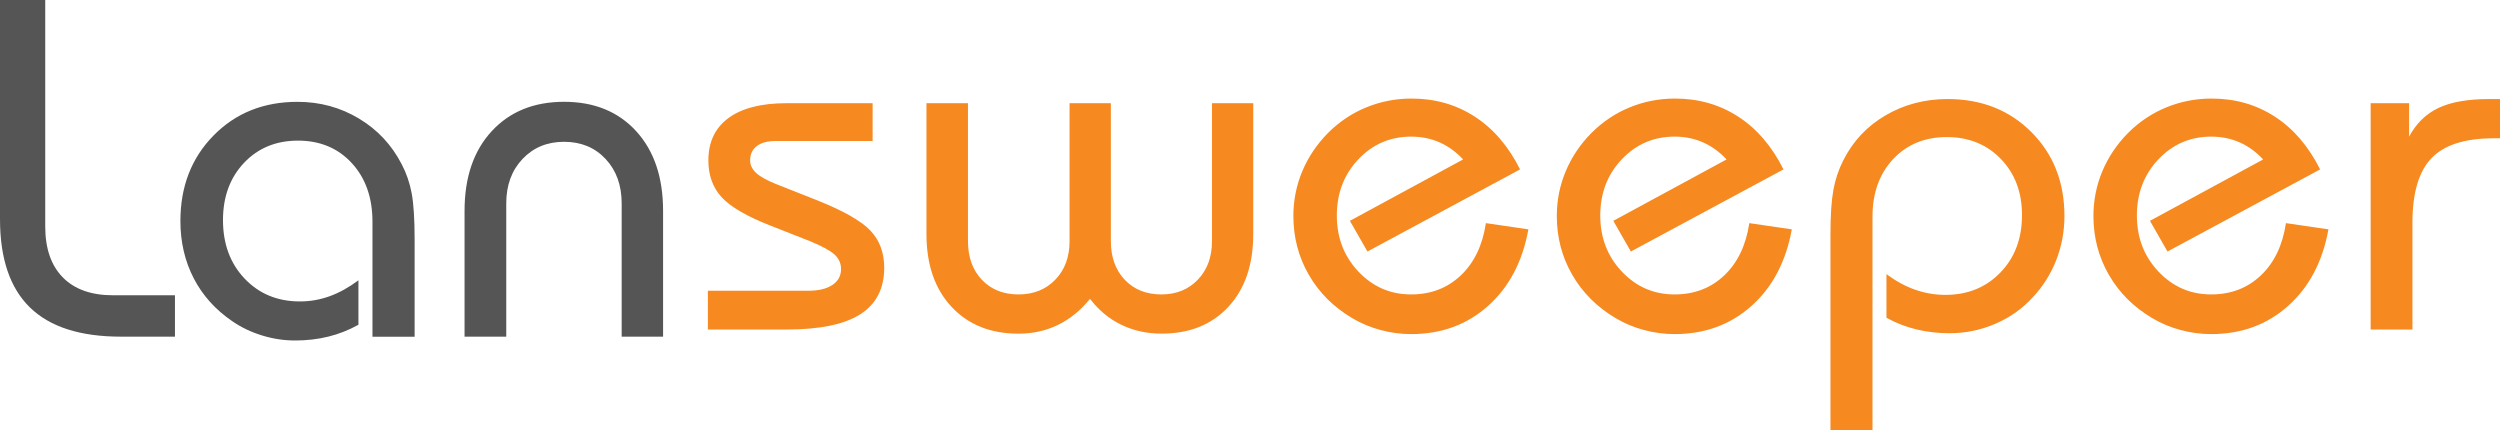 <svg xmlns="http://www.w3.org/2000/svg" width="279" height="48" viewBox="0 0 279 48">
  <g fill="none">
    <path fill="#F6891F" d="M269.228,36.775 L269.228,24.856 C269.228,21.524 269.94,19.124 271.359,17.647 C272.779,16.17 275.091,15.434 278.284,15.434 L279,15.434 L279,11.055 L277.781,11.055 C275.414,11.055 273.534,11.386 272.138,12.044 C270.742,12.707 269.649,13.774 268.854,15.251 L268.854,11.518 L264.564,11.518 L264.564,36.775 L269.228,36.775 L269.228,36.775 Z M255.11,24.902 C254.741,27.373 253.809,29.317 252.314,30.735 C250.824,32.15 248.972,32.859 246.766,32.859 C244.454,32.859 242.491,32.009 240.887,30.31 C239.278,28.612 238.476,26.527 238.476,24.053 C238.476,21.563 239.274,19.475 240.875,17.784 C242.472,16.093 244.438,15.247 246.77,15.247 C247.918,15.247 248.976,15.461 249.947,15.89 C250.918,16.319 251.791,16.954 252.57,17.795 L239.935,24.645 L241.893,28.07 L258.925,18.906 C257.635,16.33 255.952,14.37 253.88,13.022 C251.803,11.674 249.452,11 246.821,11 C245.055,11 243.372,11.327 241.776,11.978 C240.179,12.629 238.751,13.583 237.497,14.834 C236.243,16.104 235.287,17.53 234.622,19.108 C233.962,20.686 233.627,22.354 233.627,24.104 C233.627,26.488 234.202,28.678 235.35,30.669 C236.498,32.66 238.114,34.273 240.199,35.508 C241.186,36.093 242.243,36.533 243.364,36.833 C244.485,37.133 245.621,37.285 246.77,37.285 C250.144,37.285 253.003,36.237 255.35,34.144 C257.698,32.052 259.2,29.2 259.853,25.596 L255.11,24.902 Z M208.971,47.996 L208.971,24.181 C208.971,21.54 209.738,19.397 211.276,17.756 C212.813,16.116 214.807,15.298 217.261,15.298 C219.715,15.298 221.728,16.112 223.301,17.745 C224.874,19.377 225.656,21.462 225.656,24.002 C225.656,26.613 224.854,28.748 223.246,30.412 C221.637,32.076 219.593,32.909 217.099,32.909 C215.971,32.909 214.858,32.722 213.761,32.344 C212.668,31.966 211.59,31.382 210.528,30.595 L210.528,35.461 C211.586,36.046 212.703,36.478 213.879,36.763 C215.055,37.047 216.285,37.188 217.575,37.188 C219.341,37.188 221.036,36.841 222.66,36.143 C224.284,35.45 225.68,34.464 226.844,33.194 C227.992,31.974 228.869,30.583 229.479,29.025 C230.088,27.462 230.391,25.826 230.391,24.107 C230.391,20.332 229.164,17.211 226.71,14.748 C224.256,12.286 221.138,11.055 217.359,11.055 C214.815,11.055 212.506,11.658 210.434,12.87 C208.358,14.082 206.785,15.757 205.707,17.904 C205.196,18.902 204.83,19.989 204.61,21.173 C204.39,22.358 204.28,24.022 204.28,26.169 L204.28,48 L208.971,48 L208.971,47.996 Z M195.223,24.902 C194.854,27.373 193.922,29.317 192.427,30.735 C190.937,32.15 189.085,32.859 186.879,32.859 C184.566,32.859 182.604,32.009 181,30.31 C179.391,28.612 178.589,26.527 178.589,24.053 C178.589,21.563 179.387,19.475 180.988,17.784 C182.584,16.093 184.551,15.247 186.883,15.247 C188.031,15.247 189.089,15.461 190.06,15.89 C191.031,16.319 191.904,16.954 192.683,17.795 L180.048,24.645 L182.006,28.07 L199.038,18.906 C197.748,16.33 196.069,14.37 193.992,13.022 C191.916,11.674 189.565,11 186.934,11 C185.168,11 183.485,11.327 181.888,11.978 C180.292,12.629 178.864,13.583 177.61,14.834 C176.355,16.104 175.4,17.53 174.735,19.108 C174.075,20.686 173.74,22.354 173.74,24.104 C173.74,26.488 174.314,28.678 175.463,30.669 C176.611,32.66 178.227,34.273 180.311,35.508 C181.299,36.093 182.356,36.533 183.477,36.833 C184.598,37.133 185.734,37.285 186.883,37.285 C190.257,37.285 193.115,36.237 195.463,34.144 C197.811,32.052 199.313,29.2 199.966,25.596 L195.223,24.902 Z M165.824,24.902 C165.455,27.373 164.523,29.317 163.028,30.735 C161.534,32.15 159.686,32.859 157.48,32.859 C155.167,32.859 153.205,32.009 151.601,30.31 C149.992,28.612 149.19,26.527 149.19,24.053 C149.19,21.563 149.988,19.475 151.589,17.784 C153.185,16.093 155.152,15.247 157.484,15.247 C158.632,15.247 159.69,15.461 160.661,15.89 C161.632,16.319 162.505,16.954 163.284,17.795 L150.649,24.645 L152.607,28.07 L169.639,18.906 C168.349,16.33 166.67,14.37 164.594,13.022 C162.517,11.674 160.166,11 157.535,11 C155.769,11 154.086,11.327 152.489,11.978 C150.893,12.629 149.465,13.583 148.211,14.834 C146.957,16.104 146.001,17.53 145.336,19.108 C144.676,20.686 144.341,22.354 144.341,24.104 C144.341,26.488 144.916,28.678 146.064,30.669 C147.212,32.66 148.828,34.273 150.913,35.508 C151.9,36.093 152.957,36.533 154.078,36.833 C155.199,37.133 156.335,37.285 157.484,37.285 C160.858,37.285 163.717,36.237 166.064,34.144 C168.412,32.052 169.914,29.2 170.567,25.596 L165.824,24.902 Z M135.257,11.518 L135.257,26.913 C135.257,28.682 134.731,30.116 133.681,31.211 C132.631,32.309 131.274,32.859 129.614,32.859 C127.92,32.859 126.555,32.313 125.521,31.222 C124.487,30.131 123.971,28.693 123.971,26.909 L123.971,11.518 L119.363,11.518 L119.363,26.913 C119.363,28.682 118.832,30.116 117.774,31.211 C116.716,32.309 115.348,32.859 113.668,32.859 C111.974,32.859 110.609,32.313 109.575,31.222 C108.54,30.131 108.025,28.693 108.025,26.909 L108.025,11.518 L103.393,11.518 L103.393,26.114 C103.393,29.531 104.325,32.239 106.189,34.238 C108.053,36.237 110.546,37.238 113.672,37.238 C115.261,37.238 116.728,36.911 118.069,36.26 C119.41,35.61 120.601,34.639 121.643,33.35 C122.615,34.62 123.779,35.586 125.139,36.245 C126.5,36.903 127.99,37.234 129.614,37.234 C132.741,37.234 135.23,36.241 137.082,34.246 C138.934,32.255 139.862,29.543 139.862,26.11 L139.862,11.518 L135.257,11.518 Z M79,36.775 L87.765,36.775 C91.474,36.775 94.219,36.21 96.004,35.076 C97.785,33.942 98.678,32.208 98.678,29.874 C98.678,28.21 98.171,26.835 97.156,25.756 C96.142,24.672 94.175,23.55 91.261,22.381 L86.574,20.527 C85.551,20.114 84.816,19.705 84.376,19.291 C83.935,18.878 83.715,18.415 83.715,17.9 C83.715,17.215 83.963,16.681 84.458,16.303 C84.954,15.925 85.642,15.738 86.523,15.738 L97.384,15.738 L97.384,11.518 L87.769,11.518 C84.962,11.518 82.807,12.068 81.308,13.166 C79.806,14.265 79.055,15.843 79.055,17.904 C79.055,19.568 79.551,20.94 80.538,22.011 C81.525,23.083 83.326,24.135 85.941,25.163 L90.392,26.913 C91.733,27.462 92.65,27.961 93.133,28.405 C93.617,28.853 93.861,29.391 93.861,30.026 C93.861,30.782 93.538,31.374 92.893,31.803 C92.248,32.231 91.36,32.446 90.231,32.446 L79,32.446 L79,36.775 L79,36.775 Z"/>
    <path fill="#555" d="M56.498,37.575 L56.498,22.699 C56.498,20.67 57.105,19.018 58.316,17.739 C59.53,16.46 61.072,15.825 62.95,15.825 C64.843,15.825 66.389,16.464 67.584,17.739 C68.779,19.018 69.378,20.67 69.378,22.699 L69.378,37.575 L74,37.575 L74,23.537 C74,19.792 72.998,16.83 70.999,14.642 C68.999,12.454 66.314,11.361 62.95,11.361 C59.586,11.361 56.892,12.454 54.873,14.642 C52.854,16.83 51.844,19.792 51.844,23.537 L51.844,37.575 L56.498,37.575 L56.498,37.575 Z M46.272,37.575 L46.272,26.766 C46.272,24.458 46.161,22.719 45.94,21.555 C45.72,20.392 45.353,19.32 44.836,18.343 C43.72,16.175 42.127,14.467 40.056,13.228 C37.986,11.985 35.699,11.365 33.202,11.365 C29.412,11.365 26.285,12.62 23.824,15.13 C21.363,17.64 20.133,20.821 20.133,24.669 C20.133,27.012 20.63,29.144 21.619,31.058 C22.609,32.973 24.045,34.569 25.922,35.848 C26.912,36.531 28.02,37.059 29.243,37.436 C30.465,37.813 31.696,38 32.934,38 C34.228,38 35.462,37.857 36.641,37.567 C37.82,37.277 38.94,36.836 40.001,36.241 L40.001,31.281 C38.921,32.087 37.844,32.679 36.775,33.064 C35.703,33.449 34.602,33.64 33.466,33.64 C30.97,33.64 28.915,32.79 27.302,31.094 C25.689,29.398 24.885,27.218 24.885,24.562 C24.885,21.957 25.67,19.824 27.235,18.172 C28.801,16.52 30.808,15.694 33.253,15.694 C35.714,15.694 37.718,16.528 39.256,18.2 C40.798,19.872 41.567,22.052 41.567,24.748 L41.567,37.579 L46.272,37.579 L46.272,37.575 Z M0,24.454 C0,28.862 1.116,32.15 3.348,34.319 C5.58,36.487 8.96,37.571 13.495,37.571 L19.525,37.571 L19.525,32.953 L12.616,32.953 C10.191,32.953 8.321,32.289 7.012,30.959 C5.703,29.629 5.048,27.731 5.048,25.264 L5.048,0 L0,0 L0,24.454 L0,24.454 Z"/>
  </g>
</svg>
